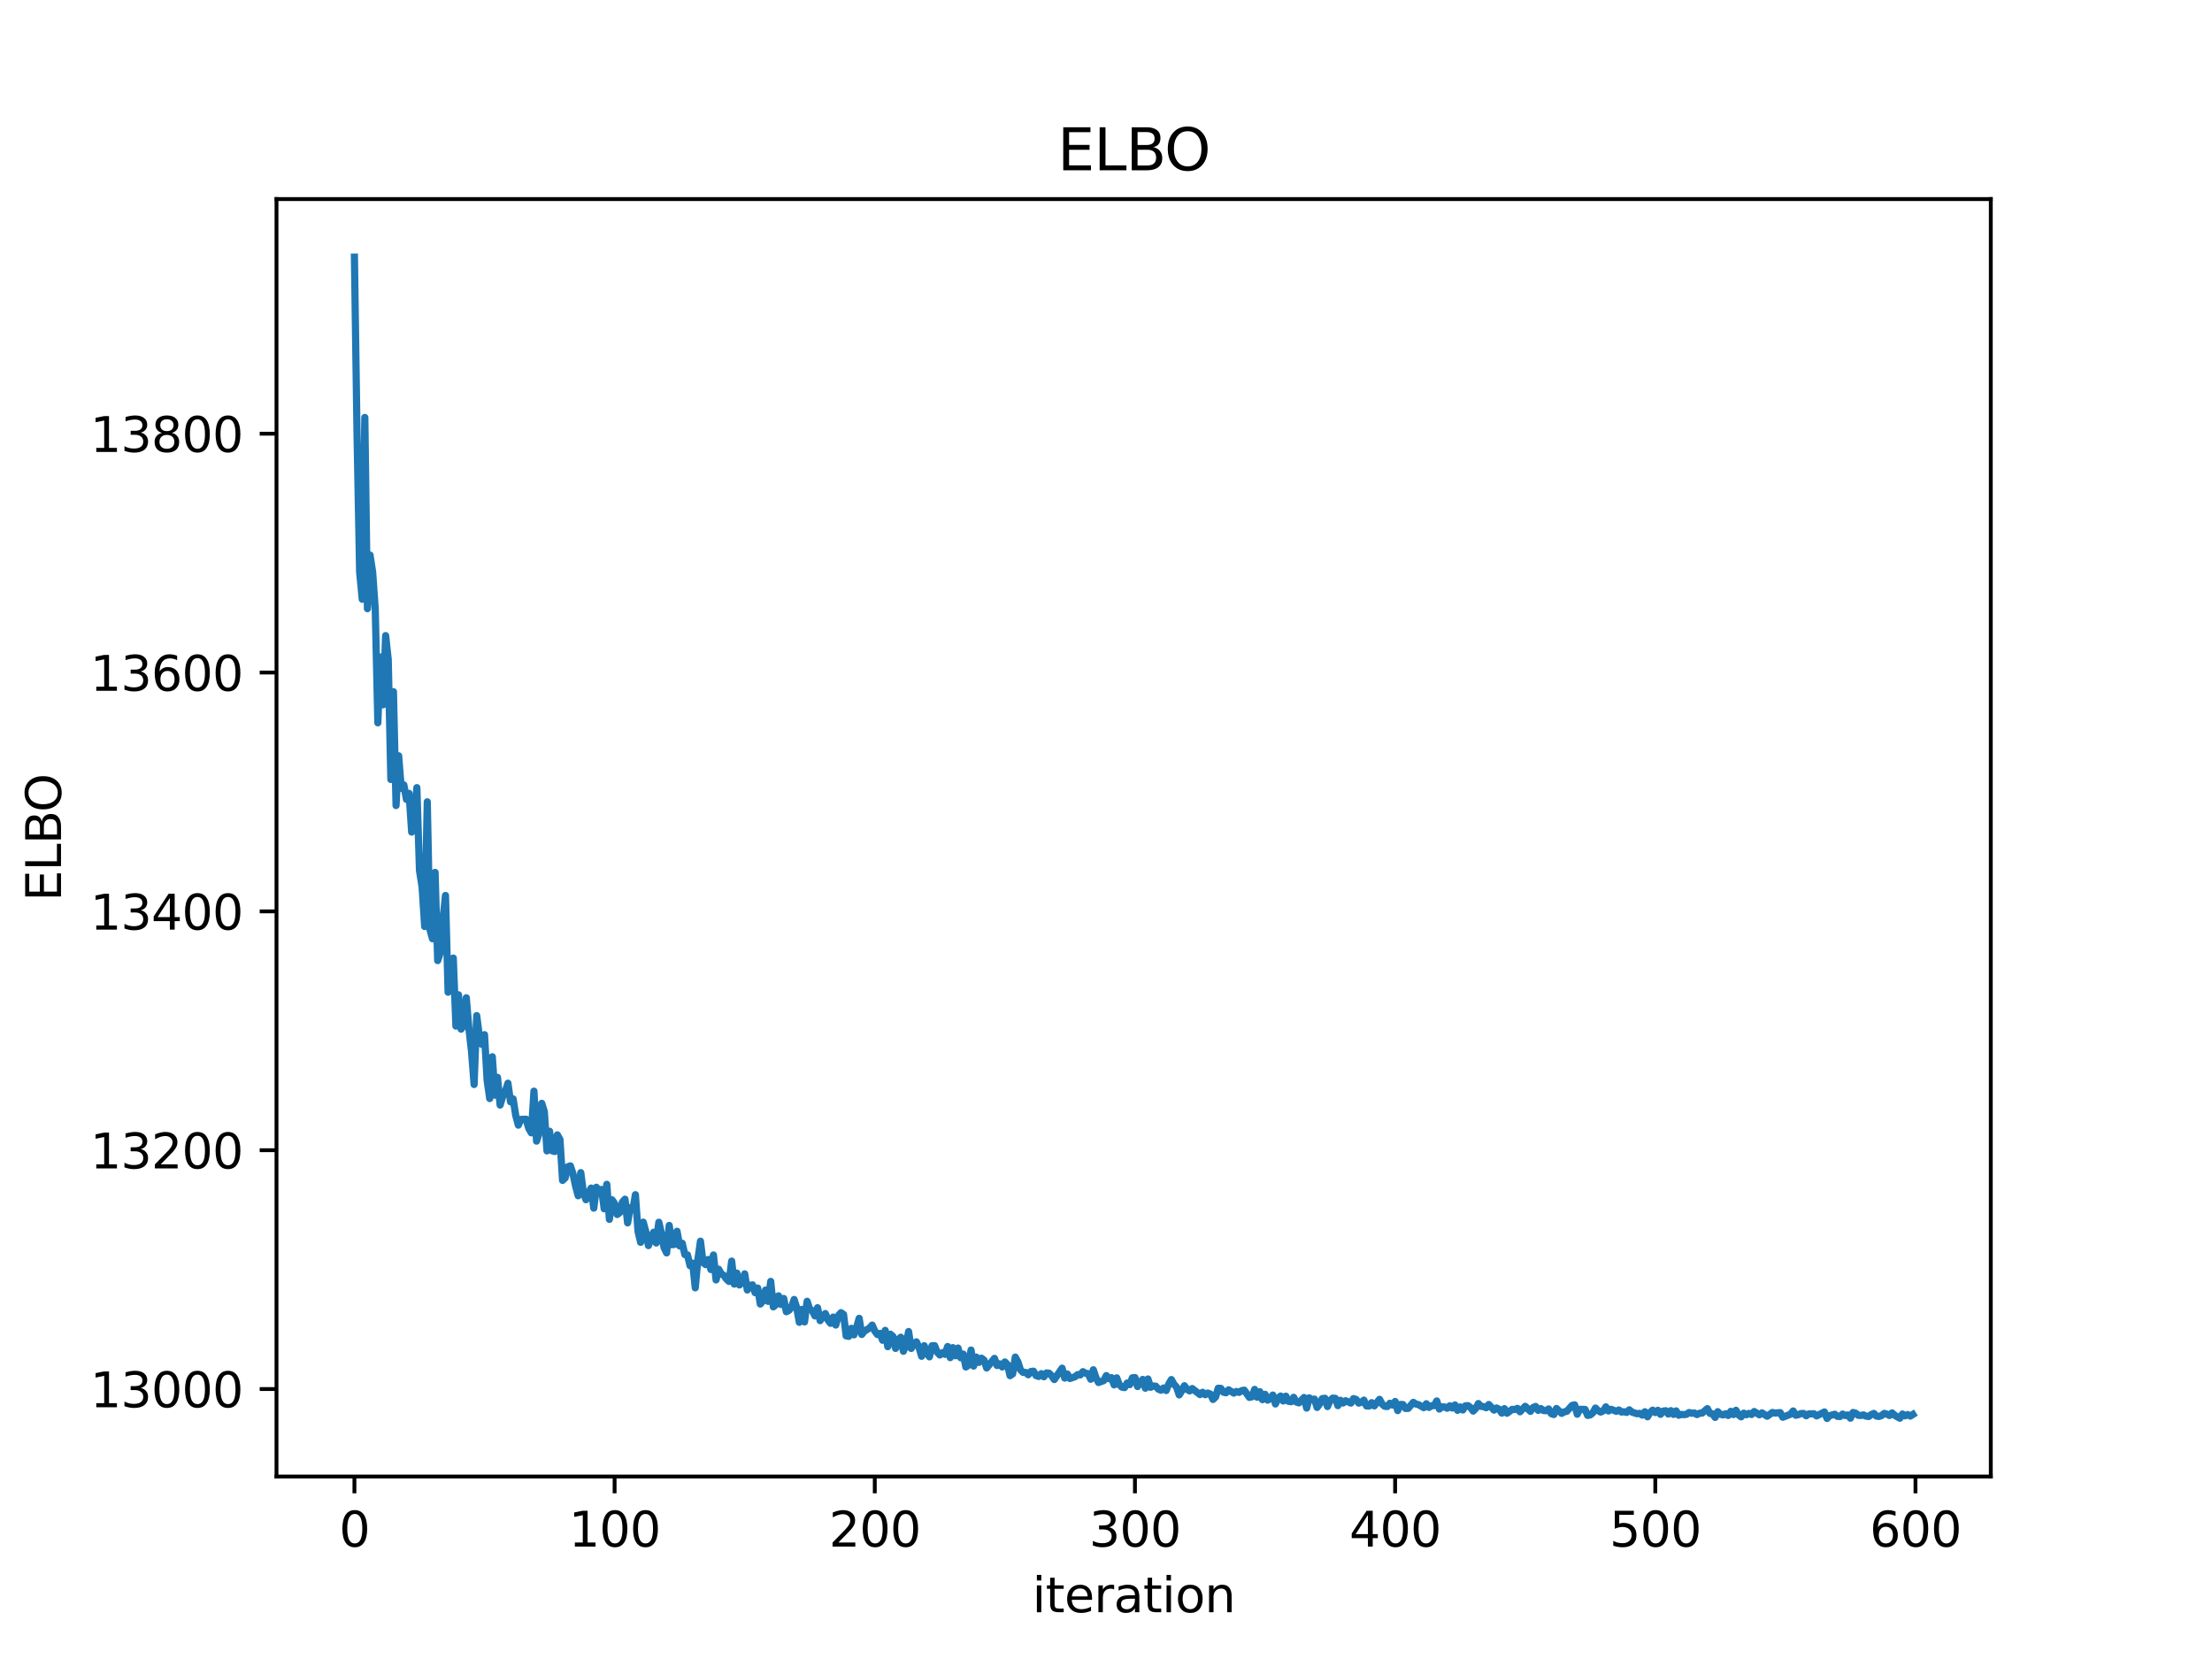 <?xml version="1.0" encoding="utf-8" standalone="no"?>
<!DOCTYPE svg PUBLIC "-//W3C//DTD SVG 1.1//EN"
  "http://www.w3.org/Graphics/SVG/1.1/DTD/svg11.dtd">
<svg xmlns:xlink="http://www.w3.org/1999/xlink" width="460.8pt" height="345.6pt" viewBox="0 0 460.8 345.6" xmlns="http://www.w3.org/2000/svg" version="1.1">
 <defs>
  <style type="text/css">*{stroke-linejoin: round; stroke-linecap: butt}</style>
 </defs>
 <g id="figure_1">
  <g id="patch_1">
   <path d="M 0 345.6 
L 460.8 345.6 
L 460.8 0 
L 0 0 
z
" style="fill: #ffffff"/>
  </g>
  <g id="axes_1">
   <g id="patch_2">
    <path d="M 57.6 307.584 
L 414.72 307.584 
L 414.72 41.472 
L 57.6 41.472 
z
" style="fill: #ffffff"/>
   </g>
   <g id="matplotlib.axis_1">
    <g id="xtick_1">
     <g id="line2d_1">
      <defs>
       <path id="m19034989e7" d="M 0 0 
L 0 3.5 
" style="stroke: #000000; stroke-width: 0.8"/>
      </defs>
      <g>
       <use xlink:href="#m19034989e7" x="73.833" y="307.584" style="stroke: #000000; stroke-width: 0.8"/>
      </g>
     </g>
     <g id="text_1">
      <!-- 0 -->
      <g transform="translate(70.651 322.182) scale(0.1 -0.1)">
       <defs>
        <path id="DejaVuSans-30" d="M 2034 4250 
Q 1547 4250 1301 3770 
Q 1056 3291 1056 2328 
Q 1056 1369 1301 889 
Q 1547 409 2034 409 
Q 2525 409 2770 889 
Q 3016 1369 3016 2328 
Q 3016 3291 2770 3770 
Q 2525 4250 2034 4250 
z
M 2034 4750 
Q 2819 4750 3233 4129 
Q 3647 3509 3647 2328 
Q 3647 1150 3233 529 
Q 2819 -91 2034 -91 
Q 1250 -91 836 529 
Q 422 1150 422 2328 
Q 422 3509 836 4129 
Q 1250 4750 2034 4750 
z
" transform="scale(0.016)"/>
       </defs>
       <use xlink:href="#DejaVuSans-30"/>
      </g>
     </g>
    </g>
    <g id="xtick_2">
     <g id="line2d_2">
      <g>
       <use xlink:href="#m19034989e7" x="128.032" y="307.584" style="stroke: #000000; stroke-width: 0.8"/>
      </g>
     </g>
     <g id="text_2">
      <!-- 100 -->
      <g transform="translate(118.488 322.182) scale(0.1 -0.1)">
       <defs>
        <path id="DejaVuSans-31" d="M 794 531 
L 1825 531 
L 1825 4091 
L 703 3866 
L 703 4441 
L 1819 4666 
L 2450 4666 
L 2450 531 
L 3481 531 
L 3481 0 
L 794 0 
L 794 531 
z
" transform="scale(0.016)"/>
       </defs>
       <use xlink:href="#DejaVuSans-31"/>
       <use xlink:href="#DejaVuSans-30" x="63.623"/>
       <use xlink:href="#DejaVuSans-30" x="127.246"/>
      </g>
     </g>
    </g>
    <g id="xtick_3">
     <g id="line2d_3">
      <g>
       <use xlink:href="#m19034989e7" x="182.232" y="307.584" style="stroke: #000000; stroke-width: 0.8"/>
      </g>
     </g>
     <g id="text_3">
      <!-- 200 -->
      <g transform="translate(172.688 322.182) scale(0.1 -0.1)">
       <defs>
        <path id="DejaVuSans-32" d="M 1228 531 
L 3431 531 
L 3431 0 
L 469 0 
L 469 531 
Q 828 903 1448 1529 
Q 2069 2156 2228 2338 
Q 2531 2678 2651 2914 
Q 2772 3150 2772 3378 
Q 2772 3750 2511 3984 
Q 2250 4219 1831 4219 
Q 1534 4219 1204 4116 
Q 875 4013 500 3803 
L 500 4441 
Q 881 4594 1212 4672 
Q 1544 4750 1819 4750 
Q 2544 4750 2975 4387 
Q 3406 4025 3406 3419 
Q 3406 3131 3298 2873 
Q 3191 2616 2906 2266 
Q 2828 2175 2409 1742 
Q 1991 1309 1228 531 
z
" transform="scale(0.016)"/>
       </defs>
       <use xlink:href="#DejaVuSans-32"/>
       <use xlink:href="#DejaVuSans-30" x="63.623"/>
       <use xlink:href="#DejaVuSans-30" x="127.246"/>
      </g>
     </g>
    </g>
    <g id="xtick_4">
     <g id="line2d_4">
      <g>
       <use xlink:href="#m19034989e7" x="236.431" y="307.584" style="stroke: #000000; stroke-width: 0.8"/>
      </g>
     </g>
     <g id="text_4">
      <!-- 300 -->
      <g transform="translate(226.887 322.182) scale(0.1 -0.1)">
       <defs>
        <path id="DejaVuSans-33" d="M 2597 2516 
Q 3050 2419 3304 2112 
Q 3559 1806 3559 1356 
Q 3559 666 3084 287 
Q 2609 -91 1734 -91 
Q 1441 -91 1130 -33 
Q 819 25 488 141 
L 488 750 
Q 750 597 1062 519 
Q 1375 441 1716 441 
Q 2309 441 2620 675 
Q 2931 909 2931 1356 
Q 2931 1769 2642 2001 
Q 2353 2234 1838 2234 
L 1294 2234 
L 1294 2753 
L 1863 2753 
Q 2328 2753 2575 2939 
Q 2822 3125 2822 3475 
Q 2822 3834 2567 4026 
Q 2313 4219 1838 4219 
Q 1578 4219 1281 4162 
Q 984 4106 628 3988 
L 628 4550 
Q 988 4650 1302 4700 
Q 1616 4750 1894 4750 
Q 2613 4750 3031 4423 
Q 3450 4097 3450 3541 
Q 3450 3153 3228 2886 
Q 3006 2619 2597 2516 
z
" transform="scale(0.016)"/>
       </defs>
       <use xlink:href="#DejaVuSans-33"/>
       <use xlink:href="#DejaVuSans-30" x="63.623"/>
       <use xlink:href="#DejaVuSans-30" x="127.246"/>
      </g>
     </g>
    </g>
    <g id="xtick_5">
     <g id="line2d_5">
      <g>
       <use xlink:href="#m19034989e7" x="290.63" y="307.584" style="stroke: #000000; stroke-width: 0.8"/>
      </g>
     </g>
     <g id="text_5">
      <!-- 400 -->
      <g transform="translate(281.087 322.182) scale(0.1 -0.1)">
       <defs>
        <path id="DejaVuSans-34" d="M 2419 4116 
L 825 1625 
L 2419 1625 
L 2419 4116 
z
M 2253 4666 
L 3047 4666 
L 3047 1625 
L 3713 1625 
L 3713 1100 
L 3047 1100 
L 3047 0 
L 2419 0 
L 2419 1100 
L 313 1100 
L 313 1709 
L 2253 4666 
z
" transform="scale(0.016)"/>
       </defs>
       <use xlink:href="#DejaVuSans-34"/>
       <use xlink:href="#DejaVuSans-30" x="63.623"/>
       <use xlink:href="#DejaVuSans-30" x="127.246"/>
      </g>
     </g>
    </g>
    <g id="xtick_6">
     <g id="line2d_6">
      <g>
       <use xlink:href="#m19034989e7" x="344.83" y="307.584" style="stroke: #000000; stroke-width: 0.8"/>
      </g>
     </g>
     <g id="text_6">
      <!-- 500 -->
      <g transform="translate(335.286 322.182) scale(0.1 -0.1)">
       <defs>
        <path id="DejaVuSans-35" d="M 691 4666 
L 3169 4666 
L 3169 4134 
L 1269 4134 
L 1269 2991 
Q 1406 3038 1543 3061 
Q 1681 3084 1819 3084 
Q 2600 3084 3056 2656 
Q 3513 2228 3513 1497 
Q 3513 744 3044 326 
Q 2575 -91 1722 -91 
Q 1428 -91 1123 -41 
Q 819 9 494 109 
L 494 744 
Q 775 591 1075 516 
Q 1375 441 1709 441 
Q 2250 441 2565 725 
Q 2881 1009 2881 1497 
Q 2881 1984 2565 2268 
Q 2250 2553 1709 2553 
Q 1456 2553 1204 2497 
Q 953 2441 691 2322 
L 691 4666 
z
" transform="scale(0.016)"/>
       </defs>
       <use xlink:href="#DejaVuSans-35"/>
       <use xlink:href="#DejaVuSans-30" x="63.623"/>
       <use xlink:href="#DejaVuSans-30" x="127.246"/>
      </g>
     </g>
    </g>
    <g id="xtick_7">
     <g id="line2d_7">
      <g>
       <use xlink:href="#m19034989e7" x="399.029" y="307.584" style="stroke: #000000; stroke-width: 0.8"/>
      </g>
     </g>
     <g id="text_7">
      <!-- 600 -->
      <g transform="translate(389.486 322.182) scale(0.1 -0.1)">
       <defs>
        <path id="DejaVuSans-36" d="M 2113 2584 
Q 1688 2584 1439 2293 
Q 1191 2003 1191 1497 
Q 1191 994 1439 701 
Q 1688 409 2113 409 
Q 2538 409 2786 701 
Q 3034 994 3034 1497 
Q 3034 2003 2786 2293 
Q 2538 2584 2113 2584 
z
M 3366 4563 
L 3366 3988 
Q 3128 4100 2886 4159 
Q 2644 4219 2406 4219 
Q 1781 4219 1451 3797 
Q 1122 3375 1075 2522 
Q 1259 2794 1537 2939 
Q 1816 3084 2150 3084 
Q 2853 3084 3261 2657 
Q 3669 2231 3669 1497 
Q 3669 778 3244 343 
Q 2819 -91 2113 -91 
Q 1303 -91 875 529 
Q 447 1150 447 2328 
Q 447 3434 972 4092 
Q 1497 4750 2381 4750 
Q 2619 4750 2861 4703 
Q 3103 4656 3366 4563 
z
" transform="scale(0.016)"/>
       </defs>
       <use xlink:href="#DejaVuSans-36"/>
       <use xlink:href="#DejaVuSans-30" x="63.623"/>
       <use xlink:href="#DejaVuSans-30" x="127.246"/>
      </g>
     </g>
    </g>
    <g id="text_8">
     <!-- iteration -->
     <g transform="translate(215.037 335.861) scale(0.1 -0.1)">
      <defs>
       <path id="DejaVuSans-69" d="M 603 3500 
L 1178 3500 
L 1178 0 
L 603 0 
L 603 3500 
z
M 603 4863 
L 1178 4863 
L 1178 4134 
L 603 4134 
L 603 4863 
z
" transform="scale(0.016)"/>
       <path id="DejaVuSans-74" d="M 1172 4494 
L 1172 3500 
L 2356 3500 
L 2356 3053 
L 1172 3053 
L 1172 1153 
Q 1172 725 1289 603 
Q 1406 481 1766 481 
L 2356 481 
L 2356 0 
L 1766 0 
Q 1100 0 847 248 
Q 594 497 594 1153 
L 594 3053 
L 172 3053 
L 172 3500 
L 594 3500 
L 594 4494 
L 1172 4494 
z
" transform="scale(0.016)"/>
       <path id="DejaVuSans-65" d="M 3597 1894 
L 3597 1613 
L 953 1613 
Q 991 1019 1311 708 
Q 1631 397 2203 397 
Q 2534 397 2845 478 
Q 3156 559 3463 722 
L 3463 178 
Q 3153 47 2828 -22 
Q 2503 -91 2169 -91 
Q 1331 -91 842 396 
Q 353 884 353 1716 
Q 353 2575 817 3079 
Q 1281 3584 2069 3584 
Q 2775 3584 3186 3129 
Q 3597 2675 3597 1894 
z
M 3022 2063 
Q 3016 2534 2758 2815 
Q 2500 3097 2075 3097 
Q 1594 3097 1305 2825 
Q 1016 2553 972 2059 
L 3022 2063 
z
" transform="scale(0.016)"/>
       <path id="DejaVuSans-72" d="M 2631 2963 
Q 2534 3019 2420 3045 
Q 2306 3072 2169 3072 
Q 1681 3072 1420 2755 
Q 1159 2438 1159 1844 
L 1159 0 
L 581 0 
L 581 3500 
L 1159 3500 
L 1159 2956 
Q 1341 3275 1631 3429 
Q 1922 3584 2338 3584 
Q 2397 3584 2469 3576 
Q 2541 3569 2628 3553 
L 2631 2963 
z
" transform="scale(0.016)"/>
       <path id="DejaVuSans-61" d="M 2194 1759 
Q 1497 1759 1228 1600 
Q 959 1441 959 1056 
Q 959 750 1161 570 
Q 1363 391 1709 391 
Q 2188 391 2477 730 
Q 2766 1069 2766 1631 
L 2766 1759 
L 2194 1759 
z
M 3341 1997 
L 3341 0 
L 2766 0 
L 2766 531 
Q 2569 213 2275 61 
Q 1981 -91 1556 -91 
Q 1019 -91 701 211 
Q 384 513 384 1019 
Q 384 1609 779 1909 
Q 1175 2209 1959 2209 
L 2766 2209 
L 2766 2266 
Q 2766 2663 2505 2880 
Q 2244 3097 1772 3097 
Q 1472 3097 1187 3025 
Q 903 2953 641 2809 
L 641 3341 
Q 956 3463 1253 3523 
Q 1550 3584 1831 3584 
Q 2591 3584 2966 3190 
Q 3341 2797 3341 1997 
z
" transform="scale(0.016)"/>
       <path id="DejaVuSans-6f" d="M 1959 3097 
Q 1497 3097 1228 2736 
Q 959 2375 959 1747 
Q 959 1119 1226 758 
Q 1494 397 1959 397 
Q 2419 397 2687 759 
Q 2956 1122 2956 1747 
Q 2956 2369 2687 2733 
Q 2419 3097 1959 3097 
z
M 1959 3584 
Q 2709 3584 3137 3096 
Q 3566 2609 3566 1747 
Q 3566 888 3137 398 
Q 2709 -91 1959 -91 
Q 1206 -91 779 398 
Q 353 888 353 1747 
Q 353 2609 779 3096 
Q 1206 3584 1959 3584 
z
" transform="scale(0.016)"/>
       <path id="DejaVuSans-6e" d="M 3513 2113 
L 3513 0 
L 2938 0 
L 2938 2094 
Q 2938 2591 2744 2837 
Q 2550 3084 2163 3084 
Q 1697 3084 1428 2787 
Q 1159 2491 1159 1978 
L 1159 0 
L 581 0 
L 581 3500 
L 1159 3500 
L 1159 2956 
Q 1366 3272 1645 3428 
Q 1925 3584 2291 3584 
Q 2894 3584 3203 3211 
Q 3513 2838 3513 2113 
z
" transform="scale(0.016)"/>
      </defs>
      <use xlink:href="#DejaVuSans-69"/>
      <use xlink:href="#DejaVuSans-74" x="27.783"/>
      <use xlink:href="#DejaVuSans-65" x="66.992"/>
      <use xlink:href="#DejaVuSans-72" x="128.516"/>
      <use xlink:href="#DejaVuSans-61" x="169.629"/>
      <use xlink:href="#DejaVuSans-74" x="230.908"/>
      <use xlink:href="#DejaVuSans-69" x="270.117"/>
      <use xlink:href="#DejaVuSans-6f" x="297.9"/>
      <use xlink:href="#DejaVuSans-6e" x="359.082"/>
     </g>
    </g>
   </g>
   <g id="matplotlib.axis_2">
    <g id="ytick_1">
     <g id="line2d_8">
      <defs>
       <path id="mac7ccbdfe9" d="M 0 0 
L -3.5 0 
" style="stroke: #000000; stroke-width: 0.8"/>
      </defs>
      <g>
       <use xlink:href="#mac7ccbdfe9" x="57.6" y="289.359" style="stroke: #000000; stroke-width: 0.8"/>
      </g>
     </g>
     <g id="text_9">
      <!-- 13000 -->
      <g transform="translate(18.788 293.158) scale(0.1 -0.1)">
       <use xlink:href="#DejaVuSans-31"/>
       <use xlink:href="#DejaVuSans-33" x="63.623"/>
       <use xlink:href="#DejaVuSans-30" x="127.246"/>
       <use xlink:href="#DejaVuSans-30" x="190.869"/>
       <use xlink:href="#DejaVuSans-30" x="254.492"/>
      </g>
     </g>
    </g>
    <g id="ytick_2">
     <g id="line2d_9">
      <g>
       <use xlink:href="#mac7ccbdfe9" x="57.6" y="239.606" style="stroke: #000000; stroke-width: 0.8"/>
      </g>
     </g>
     <g id="text_10">
      <!-- 13200 -->
      <g transform="translate(18.788 243.406) scale(0.1 -0.1)">
       <use xlink:href="#DejaVuSans-31"/>
       <use xlink:href="#DejaVuSans-33" x="63.623"/>
       <use xlink:href="#DejaVuSans-32" x="127.246"/>
       <use xlink:href="#DejaVuSans-30" x="190.869"/>
       <use xlink:href="#DejaVuSans-30" x="254.492"/>
      </g>
     </g>
    </g>
    <g id="ytick_3">
     <g id="line2d_10">
      <g>
       <use xlink:href="#mac7ccbdfe9" x="57.6" y="189.853" style="stroke: #000000; stroke-width: 0.8"/>
      </g>
     </g>
     <g id="text_11">
      <!-- 13400 -->
      <g transform="translate(18.788 193.653) scale(0.1 -0.1)">
       <use xlink:href="#DejaVuSans-31"/>
       <use xlink:href="#DejaVuSans-33" x="63.623"/>
       <use xlink:href="#DejaVuSans-34" x="127.246"/>
       <use xlink:href="#DejaVuSans-30" x="190.869"/>
       <use xlink:href="#DejaVuSans-30" x="254.492"/>
      </g>
     </g>
    </g>
    <g id="ytick_4">
     <g id="line2d_11">
      <g>
       <use xlink:href="#mac7ccbdfe9" x="57.6" y="140.1" style="stroke: #000000; stroke-width: 0.8"/>
      </g>
     </g>
     <g id="text_12">
      <!-- 13600 -->
      <g transform="translate(18.788 143.9) scale(0.1 -0.1)">
       <use xlink:href="#DejaVuSans-31"/>
       <use xlink:href="#DejaVuSans-33" x="63.623"/>
       <use xlink:href="#DejaVuSans-36" x="127.246"/>
       <use xlink:href="#DejaVuSans-30" x="190.869"/>
       <use xlink:href="#DejaVuSans-30" x="254.492"/>
      </g>
     </g>
    </g>
    <g id="ytick_5">
     <g id="line2d_12">
      <g>
       <use xlink:href="#mac7ccbdfe9" x="57.6" y="90.348" style="stroke: #000000; stroke-width: 0.8"/>
      </g>
     </g>
     <g id="text_13">
      <!-- 13800 -->
      <g transform="translate(18.788 94.147) scale(0.1 -0.1)">
       <defs>
        <path id="DejaVuSans-38" d="M 2034 2216 
Q 1584 2216 1326 1975 
Q 1069 1734 1069 1313 
Q 1069 891 1326 650 
Q 1584 409 2034 409 
Q 2484 409 2743 651 
Q 3003 894 3003 1313 
Q 3003 1734 2745 1975 
Q 2488 2216 2034 2216 
z
M 1403 2484 
Q 997 2584 770 2862 
Q 544 3141 544 3541 
Q 544 4100 942 4425 
Q 1341 4750 2034 4750 
Q 2731 4750 3128 4425 
Q 3525 4100 3525 3541 
Q 3525 3141 3298 2862 
Q 3072 2584 2669 2484 
Q 3125 2378 3379 2068 
Q 3634 1759 3634 1313 
Q 3634 634 3220 271 
Q 2806 -91 2034 -91 
Q 1263 -91 848 271 
Q 434 634 434 1313 
Q 434 1759 690 2068 
Q 947 2378 1403 2484 
z
M 1172 3481 
Q 1172 3119 1398 2916 
Q 1625 2713 2034 2713 
Q 2441 2713 2670 2916 
Q 2900 3119 2900 3481 
Q 2900 3844 2670 4047 
Q 2441 4250 2034 4250 
Q 1625 4250 1398 4047 
Q 1172 3844 1172 3481 
z
" transform="scale(0.016)"/>
       </defs>
       <use xlink:href="#DejaVuSans-31"/>
       <use xlink:href="#DejaVuSans-33" x="63.623"/>
       <use xlink:href="#DejaVuSans-38" x="127.246"/>
       <use xlink:href="#DejaVuSans-30" x="190.869"/>
       <use xlink:href="#DejaVuSans-30" x="254.492"/>
      </g>
     </g>
    </g>
    <g id="text_14">
     <!-- ELBO -->
     <g transform="translate(12.708 187.752) rotate(-90) scale(0.1 -0.1)">
      <defs>
       <path id="DejaVuSans-45" d="M 628 4666 
L 3578 4666 
L 3578 4134 
L 1259 4134 
L 1259 2753 
L 3481 2753 
L 3481 2222 
L 1259 2222 
L 1259 531 
L 3634 531 
L 3634 0 
L 628 0 
L 628 4666 
z
" transform="scale(0.016)"/>
       <path id="DejaVuSans-4c" d="M 628 4666 
L 1259 4666 
L 1259 531 
L 3531 531 
L 3531 0 
L 628 0 
L 628 4666 
z
" transform="scale(0.016)"/>
       <path id="DejaVuSans-42" d="M 1259 2228 
L 1259 519 
L 2272 519 
Q 2781 519 3026 730 
Q 3272 941 3272 1375 
Q 3272 1813 3026 2020 
Q 2781 2228 2272 2228 
L 1259 2228 
z
M 1259 4147 
L 1259 2741 
L 2194 2741 
Q 2656 2741 2882 2914 
Q 3109 3088 3109 3444 
Q 3109 3797 2882 3972 
Q 2656 4147 2194 4147 
L 1259 4147 
z
M 628 4666 
L 2241 4666 
Q 2963 4666 3353 4366 
Q 3744 4066 3744 3513 
Q 3744 3084 3544 2831 
Q 3344 2578 2956 2516 
Q 3422 2416 3680 2098 
Q 3938 1781 3938 1306 
Q 3938 681 3513 340 
Q 3088 0 2303 0 
L 628 0 
L 628 4666 
z
" transform="scale(0.016)"/>
       <path id="DejaVuSans-4f" d="M 2522 4238 
Q 1834 4238 1429 3725 
Q 1025 3213 1025 2328 
Q 1025 1447 1429 934 
Q 1834 422 2522 422 
Q 3209 422 3611 934 
Q 4013 1447 4013 2328 
Q 4013 3213 3611 3725 
Q 3209 4238 2522 4238 
z
M 2522 4750 
Q 3503 4750 4090 4092 
Q 4678 3434 4678 2328 
Q 4678 1225 4090 567 
Q 3503 -91 2522 -91 
Q 1538 -91 948 565 
Q 359 1222 359 2328 
Q 359 3434 948 4092 
Q 1538 4750 2522 4750 
z
" transform="scale(0.016)"/>
      </defs>
      <use xlink:href="#DejaVuSans-45"/>
      <use xlink:href="#DejaVuSans-4c" x="63.184"/>
      <use xlink:href="#DejaVuSans-42" x="118.896"/>
      <use xlink:href="#DejaVuSans-4f" x="185.75"/>
     </g>
    </g>
   </g>
   <g id="line2d_13">
    <path d="M 73.833 53.568 
L 74.375 90.401 
L 74.917 119.14 
L 75.459 124.835 
L 76.001 86.96 
L 76.543 126.799 
L 77.085 115.623 
L 77.627 119.167 
L 78.169 126.834 
L 78.711 150.579 
L 79.253 136.855 
L 79.795 146.826 
L 80.337 132.406 
L 80.879 137.424 
L 81.421 162.374 
L 81.963 144.091 
L 82.505 167.804 
L 83.047 157.444 
L 83.589 164.245 
L 84.131 163.515 
L 84.673 166.535 
L 85.215 165.277 
L 85.757 173.335 
L 86.299 171.785 
L 86.841 164.079 
L 87.383 181.313 
L 87.925 184.72 
L 88.467 193.014 
L 89.009 167.031 
L 89.551 193.577 
L 90.093 195.564 
L 90.635 181.736 
L 91.177 200.112 
L 91.719 198.441 
L 92.261 191.717 
L 92.803 186.539 
L 93.345 206.697 
L 93.887 204.042 
L 94.429 199.585 
L 94.971 213.753 
L 95.512 207.236 
L 96.054 214.392 
L 96.596 213.601 
L 97.138 207.85 
L 97.68 214.265 
L 98.222 219.004 
L 98.764 225.92 
L 99.306 211.566 
L 99.848 215.744 
L 100.39 217.573 
L 100.932 215.542 
L 101.474 225.035 
L 102.016 228.847 
L 102.558 220.139 
L 103.1 228.141 
L 103.642 224.437 
L 104.184 230.206 
L 104.726 228.379 
L 105.268 227.346 
L 105.81 225.654 
L 106.352 229.527 
L 106.894 228.918 
L 107.436 232.379 
L 107.978 234.39 
L 108.52 233.187 
L 109.604 233.158 
L 110.146 235.058 
L 110.688 235.991 
L 111.23 227.314 
L 111.772 237.72 
L 112.314 236.062 
L 112.856 229.841 
L 113.398 231.593 
L 113.94 239.752 
L 114.482 235.655 
L 115.024 239.728 
L 115.566 239.883 
L 116.108 236.415 
L 116.65 237.381 
L 117.192 245.897 
L 117.734 245.383 
L 118.276 243.062 
L 118.818 242.872 
L 119.36 244.512 
L 119.902 247.085 
L 120.444 249.099 
L 120.986 244.279 
L 121.528 248.402 
L 122.07 249.925 
L 122.612 248.448 
L 123.154 247.497 
L 123.696 251.673 
L 124.238 247.325 
L 124.78 248.34 
L 125.322 247.777 
L 125.864 251.82 
L 126.406 246.717 
L 126.948 254.013 
L 127.49 249.932 
L 128.032 250.708 
L 128.574 253.004 
L 129.116 252.581 
L 129.658 250.404 
L 130.2 249.813 
L 130.742 254.75 
L 131.284 251.579 
L 131.826 252.007 
L 132.368 248.876 
L 132.91 256.496 
L 133.452 258.804 
L 133.994 254.59 
L 134.536 256.567 
L 135.078 259.481 
L 136.162 256.691 
L 136.704 258.941 
L 137.246 254.615 
L 137.788 256.917 
L 138.33 259.897 
L 138.872 261.003 
L 139.414 255.28 
L 139.956 259.291 
L 140.498 259.234 
L 141.04 256.496 
L 141.582 259.551 
L 142.124 258.996 
L 142.666 261.356 
L 143.208 261.407 
L 143.75 263.673 
L 144.292 263.145 
L 144.834 268.276 
L 145.376 262.411 
L 145.918 258.559 
L 146.46 263.023 
L 147.002 263.441 
L 147.544 262.37 
L 148.086 264.467 
L 148.628 261.437 
L 149.17 266.63 
L 149.712 264.401 
L 150.254 265.358 
L 150.796 265.698 
L 151.338 266.456 
L 151.88 266.951 
L 152.422 262.711 
L 152.964 267.505 
L 153.506 265.209 
L 154.048 267.691 
L 154.59 267.12 
L 155.132 265.37 
L 155.674 268.727 
L 156.216 267.78 
L 156.758 267.66 
L 157.3 269.287 
L 157.842 268.321 
L 158.384 271.66 
L 158.926 271.015 
L 159.468 268.748 
L 160.01 271.1 
L 160.552 266.94 
L 161.094 272.244 
L 161.636 271.79 
L 162.178 269.948 
L 162.72 271.747 
L 163.262 270.49 
L 163.804 273.257 
L 164.346 272.973 
L 164.888 272.322 
L 165.43 270.706 
L 165.972 272.441 
L 166.514 275.464 
L 167.056 272.768 
L 167.598 275.379 
L 168.14 271.082 
L 168.682 272.726 
L 169.224 273.04 
L 169.766 274.134 
L 170.308 272.418 
L 170.85 275.114 
L 171.392 274.243 
L 171.934 273.635 
L 172.476 274.982 
L 173.018 275.677 
L 173.56 274.37 
L 174.102 276.03 
L 174.644 274.062 
L 175.186 273.451 
L 175.728 273.812 
L 176.27 278.291 
L 176.812 278.388 
L 177.354 276.715 
L 177.896 278.067 
L 178.438 276.529 
L 178.98 274.632 
L 179.522 277.994 
L 180.064 277.309 
L 181.148 276.655 
L 181.69 276.039 
L 182.232 277.275 
L 182.774 278.003 
L 183.316 277.766 
L 183.858 279.204 
L 184.4 277.141 
L 184.942 280.538 
L 185.484 277.936 
L 186.026 278.41 
L 186.568 280.901 
L 187.11 279.096 
L 187.652 278.571 
L 188.194 281.494 
L 188.736 280.208 
L 189.277 277.379 
L 189.819 280.908 
L 190.361 280.07 
L 190.903 279.526 
L 191.445 280.698 
L 191.987 282.54 
L 192.529 280.334 
L 193.071 281.849 
L 193.613 282.657 
L 194.155 280.35 
L 194.697 280.321 
L 195.239 281.695 
L 195.781 282.27 
L 196.323 281.777 
L 196.865 282.139 
L 197.407 280.504 
L 197.949 282.822 
L 198.491 280.739 
L 199.033 282.427 
L 199.575 280.821 
L 200.117 282.838 
L 200.659 282.078 
L 201.201 284.765 
L 201.743 284.405 
L 202.285 281.241 
L 202.827 284.576 
L 203.369 282.704 
L 203.911 283.82 
L 204.453 282.934 
L 204.995 283.335 
L 205.537 284.972 
L 207.163 282.975 
L 207.705 284.461 
L 208.247 284.113 
L 208.789 284.765 
L 209.331 283.72 
L 209.873 284.269 
L 210.415 286.581 
L 210.957 286.205 
L 211.499 282.699 
L 212.041 283.686 
L 212.583 285.372 
L 213.125 285.9 
L 213.667 285.904 
L 214.209 286.387 
L 214.751 285.713 
L 215.293 285.64 
L 215.835 286.564 
L 216.377 286.746 
L 216.919 286.157 
L 217.461 286.803 
L 218.003 286.008 
L 218.545 286.063 
L 219.087 286.602 
L 219.629 287.387 
L 221.255 285.018 
L 221.797 287.083 
L 222.339 286.228 
L 222.881 287.165 
L 223.965 286.789 
L 224.507 286.353 
L 225.049 286.421 
L 225.591 285.743 
L 226.133 286.067 
L 226.675 286.161 
L 227.217 287.322 
L 227.759 285.346 
L 228.301 286.995 
L 228.843 288.001 
L 229.927 287.606 
L 230.469 286.561 
L 231.011 287.209 
L 231.553 286.99 
L 232.095 288.504 
L 232.637 287.03 
L 233.179 288.462 
L 233.721 288.972 
L 234.263 289.069 
L 234.805 288.111 
L 235.347 288.442 
L 235.889 287.025 
L 236.431 286.966 
L 236.973 288.843 
L 237.515 287.985 
L 238.057 287.36 
L 238.599 289.187 
L 239.141 287.267 
L 239.683 289.006 
L 240.225 288.729 
L 240.767 288.766 
L 241.309 289.381 
L 241.851 289.607 
L 242.393 289.142 
L 242.935 289.669 
L 243.477 288.305 
L 244.019 287.386 
L 244.561 288.374 
L 245.103 288.958 
L 245.645 290.591 
L 246.187 289.751 
L 246.729 288.671 
L 247.271 289.428 
L 247.813 289.745 
L 248.355 289.261 
L 249.981 290.516 
L 250.523 290.037 
L 251.065 290.545 
L 251.607 290.196 
L 252.149 290.418 
L 252.691 291.531 
L 253.233 291.015 
L 253.775 289.197 
L 254.317 289.222 
L 254.859 290.018 
L 255.401 290.141 
L 255.943 289.527 
L 257.027 290.21 
L 257.569 289.872 
L 258.111 290.059 
L 258.653 289.699 
L 259.195 289.595 
L 260.279 291.112 
L 260.821 290.969 
L 261.363 289.439 
L 261.905 291.073 
L 262.447 289.921 
L 262.989 291.573 
L 263.531 290.455 
L 264.073 291.676 
L 264.615 291.342 
L 265.157 290.614 
L 265.699 292.471 
L 266.241 291.271 
L 266.783 290.822 
L 267.325 291.852 
L 267.867 290.852 
L 268.409 291.915 
L 268.951 292.004 
L 269.493 291.082 
L 270.035 292.057 
L 270.577 292.245 
L 271.661 291.129 
L 272.203 293.33 
L 272.745 291.196 
L 273.287 291.581 
L 273.829 291.463 
L 274.371 293.199 
L 274.913 292.458 
L 275.455 291.361 
L 275.997 291.278 
L 276.539 293.007 
L 277.081 291.762 
L 277.623 291.261 
L 278.165 291.295 
L 278.707 292.82 
L 279.249 291.704 
L 279.791 292.27 
L 280.333 291.799 
L 281.417 292.288 
L 281.959 291.358 
L 282.501 291.523 
L 283.043 292.294 
L 283.584 292.123 
L 284.126 291.675 
L 284.668 292.886 
L 285.21 292.902 
L 285.752 292.2 
L 286.294 292.873 
L 287.378 291.507 
L 287.92 292.484 
L 288.462 292.956 
L 289.004 293.007 
L 289.546 292.323 
L 290.088 292.7 
L 290.63 291.956 
L 291.172 293.856 
L 291.714 292.571 
L 292.256 292.591 
L 292.798 293.41 
L 293.34 293.393 
L 294.424 292.137 
L 294.966 292.485 
L 295.508 292.615 
L 296.592 293.241 
L 297.134 292.425 
L 297.676 293.19 
L 298.218 292.841 
L 298.76 292.814 
L 299.302 291.846 
L 299.844 293.531 
L 300.386 293.075 
L 300.928 293.096 
L 301.47 293.368 
L 302.012 292.85 
L 302.554 293.317 
L 303.096 292.68 
L 303.638 293.798 
L 304.18 293.087 
L 304.722 293.728 
L 305.264 292.861 
L 305.806 292.825 
L 306.348 293.222 
L 306.89 293.953 
L 307.432 293.391 
L 307.974 292.385 
L 308.516 292.978 
L 309.058 293.013 
L 309.6 293.259 
L 310.142 292.582 
L 311.226 293.75 
L 311.768 293.31 
L 312.31 293.588 
L 312.852 294.377 
L 313.394 293.447 
L 313.936 294.402 
L 315.02 293.594 
L 315.562 293.636 
L 316.104 293.388 
L 316.646 294.103 
L 317.73 292.965 
L 318.814 294.013 
L 319.356 293.221 
L 319.898 292.987 
L 320.44 293.808 
L 320.982 293.43 
L 321.524 293.839 
L 322.066 293.88 
L 322.608 293.506 
L 323.15 294.489 
L 323.692 294.673 
L 324.234 293.417 
L 325.318 294.431 
L 325.86 294.12 
L 326.402 294.004 
L 327.486 292.782 
L 328.028 292.655 
L 328.57 294.603 
L 329.112 293.582 
L 330.196 293.609 
L 330.738 294.859 
L 331.28 294.749 
L 331.822 294.302 
L 332.364 293.32 
L 332.906 293.865 
L 333.448 294.161 
L 333.99 293.905 
L 334.532 293.075 
L 335.074 293.932 
L 335.616 293.576 
L 336.7 294.001 
L 337.242 293.726 
L 337.784 294.153 
L 338.326 294.083 
L 338.868 294.228 
L 339.41 293.693 
L 339.952 294.158 
L 341.036 294.51 
L 341.578 294.431 
L 342.12 294.792 
L 342.662 294.092 
L 343.204 295.147 
L 343.746 294.242 
L 344.288 293.765 
L 344.83 294.267 
L 345.372 293.793 
L 345.914 294.634 
L 346.456 293.963 
L 346.998 293.879 
L 347.54 294.566 
L 348.082 293.865 
L 348.624 294.647 
L 349.166 293.917 
L 349.708 294.822 
L 350.25 294.648 
L 350.792 294.694 
L 351.334 294.621 
L 351.876 294.252 
L 352.418 294.418 
L 352.96 294.341 
L 353.502 294.683 
L 354.044 294.396 
L 354.586 294.373 
L 355.67 293.443 
L 356.212 294.434 
L 356.754 294.524 
L 357.296 295.269 
L 357.838 294.078 
L 358.38 294.602 
L 358.922 294.759 
L 359.464 294.509 
L 360.006 294.871 
L 360.548 294.007 
L 361.09 294.68 
L 361.632 293.792 
L 362.174 294.751 
L 362.716 295.154 
L 363.258 294.383 
L 363.8 294.72 
L 364.342 294.436 
L 364.884 294.666 
L 365.426 294.048 
L 366.51 294.73 
L 367.052 294.323 
L 368.136 295.028 
L 369.22 294.24 
L 369.762 294.368 
L 370.846 294.276 
L 371.388 295.239 
L 373.014 294.601 
L 373.556 293.929 
L 374.098 294.822 
L 374.64 294.702 
L 375.182 294.465 
L 375.724 294.445 
L 376.266 294.931 
L 376.808 294.539 
L 377.891 294.517 
L 378.433 294.96 
L 380.059 294.138 
L 380.601 295.488 
L 381.143 294.912 
L 382.227 294.611 
L 382.769 295.054 
L 383.311 295.084 
L 383.853 294.574 
L 384.395 294.883 
L 384.937 294.762 
L 385.479 295.433 
L 386.021 294.241 
L 386.563 294.386 
L 387.105 294.829 
L 387.647 294.872 
L 388.189 294.752 
L 388.731 295.004 
L 389.273 295.087 
L 389.815 294.678 
L 390.357 294.445 
L 390.899 295.001 
L 391.441 295.077 
L 391.983 294.868 
L 392.525 294.432 
L 393.067 294.587 
L 393.609 294.872 
L 394.151 294.333 
L 394.693 294.824 
L 395.777 295.44 
L 396.319 294.57 
L 396.861 294.944 
L 397.403 294.68 
L 397.945 294.998 
L 398.487 294.657 
L 398.487 294.657 
" clip-path="url(#pd1c48d2135)" style="fill: none; stroke: #1f77b4; stroke-width: 1.5; stroke-linecap: square"/>
   </g>
   <g id="patch_3">
    <path d="M 57.6 307.584 
L 57.6 41.472 
" style="fill: none; stroke: #000000; stroke-width: 0.8; stroke-linejoin: miter; stroke-linecap: square"/>
   </g>
   <g id="patch_4">
    <path d="M 414.72 307.584 
L 414.72 41.472 
" style="fill: none; stroke: #000000; stroke-width: 0.8; stroke-linejoin: miter; stroke-linecap: square"/>
   </g>
   <g id="patch_5">
    <path d="M 57.6 307.584 
L 414.72 307.584 
" style="fill: none; stroke: #000000; stroke-width: 0.8; stroke-linejoin: miter; stroke-linecap: square"/>
   </g>
   <g id="patch_6">
    <path d="M 57.6 41.472 
L 414.72 41.472 
" style="fill: none; stroke: #000000; stroke-width: 0.8; stroke-linejoin: miter; stroke-linecap: square"/>
   </g>
   <g id="text_15">
    <!-- ELBO -->
    <g transform="translate(220.291 35.472) scale(0.12 -0.12)">
     <use xlink:href="#DejaVuSans-45"/>
     <use xlink:href="#DejaVuSans-4c" x="63.184"/>
     <use xlink:href="#DejaVuSans-42" x="118.896"/>
     <use xlink:href="#DejaVuSans-4f" x="185.75"/>
    </g>
   </g>
  </g>
 </g>
 <defs>
  <clipPath id="pd1c48d2135">
   <rect x="57.6" y="41.472" width="357.12" height="266.112"/>
  </clipPath>
 </defs>
</svg>
